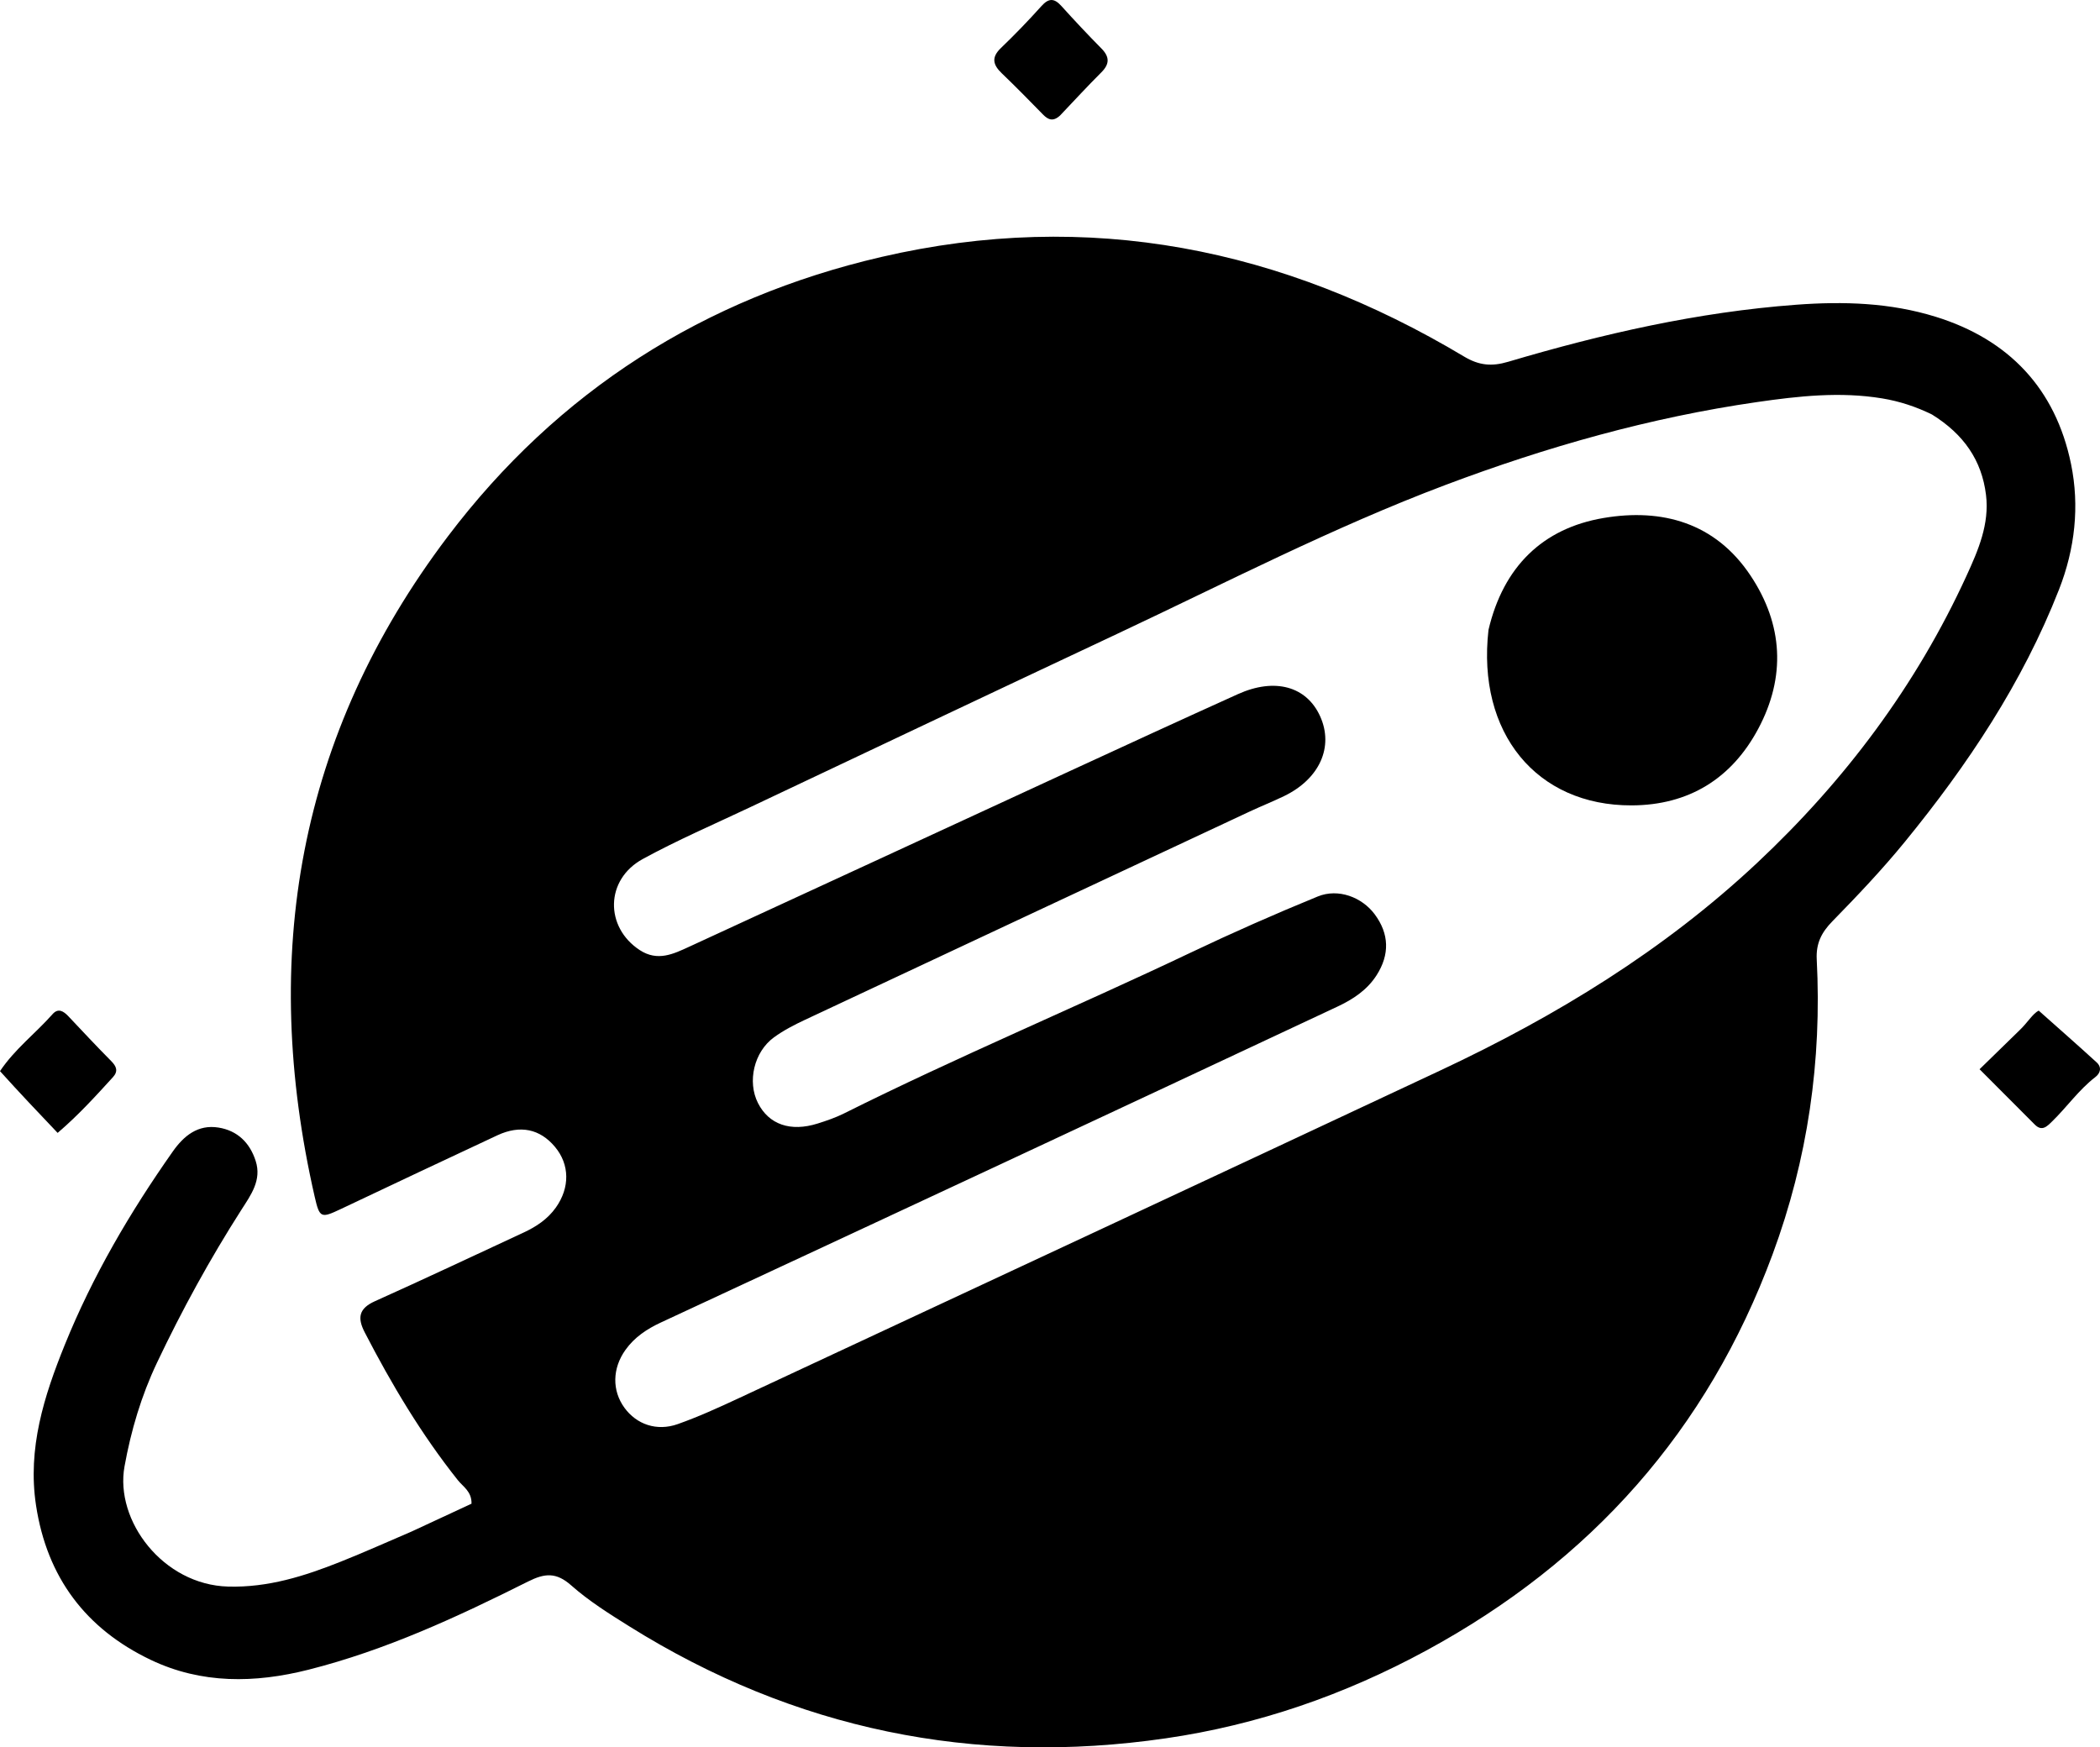 <svg version="1.1" id="Layer_1" xmlns="http://www.w3.org/2000/svg" xmlns:xlink="http://www.w3.org/1999/xlink" x="0px" y="0px" enable-background="new 0 0 1024 1024" xml:space="preserve" viewBox="231.02 221.52 557.46 463.9"> <path fill="#000000" opacity="1" stroke="none" d=" M340.231,628.144  	C345.835,625.537 351.097,623.094 356.188,620.732  	C356.262,617.478 353.959,616.246 352.565,614.495  	C342.877,602.32 334.969,589.041 327.841,575.251  	C325.843,571.385 326.261,568.901 330.547,566.976  	C343.76,561.039 356.865,554.859 370.002,548.754  	C373.363,547.192 376.393,545.195 378.589,542.093  	C382.328,536.811 382.261,530.683 378.346,526.003  	C374.365,521.244 369.13,520.097 363.045,522.932  	C349.161,529.4 335.323,535.965 321.476,542.511  	C316.239,544.987 315.857,544.936 314.549,539.206  	C300.003,475.507 310.071,416.605 349.861,363.994  	C379.092,325.345 417.927,300.654 464.983,289.741  	C520.025,276.975 571.55,287.393 619.665,316.177  	C623.629,318.548 626.992,318.866 631.357,317.572  	C656.368,310.155 681.677,304.369 707.845,302.423  	C720.486,301.482 732.784,301.885 744.816,305.605  	C764.276,311.622 776.68,324.714 780.785,344.681  	C783.089,355.885 781.838,367.205 777.608,378.013  	C767.911,402.793 753.341,424.629 736.618,445.088  	C730.618,452.429 724.059,459.339 717.427,466.126  	C714.53,469.09 713.069,472.005 713.286,476.221  	C714.672,503.117 710.924,529.248 701.548,554.579  	C684.248,601.32 653.328,635.991 609.643,659.709  	C587.901,671.513 564.901,679.474 540.517,683.02  	C489.526,690.436 441.94,680.694 398.138,653.332  	C392.78,649.984 387.35,646.576 382.645,642.414  	C378.678,638.905 375.657,639.161 371.205,641.392  	C352.452,650.791 333.434,659.611 312.96,664.794  	C298.673,668.41 284.502,668.62 271.028,662.189  	C253.8,653.966 243.489,640.306 240.583,621.168  	C238.288,606.049 242.705,592.185 248.205,578.585  	C255.605,560.29 265.544,543.345 276.891,527.224  	C279.817,523.067 283.548,519.997 289.016,520.873  	C294.067,521.681 297.335,524.906 298.889,529.73  	C300.534,534.833 297.622,538.764 295.125,542.666  	C286.763,555.736 279.325,569.319 272.684,583.325  	C268.54,592.064 265.81,601.237 264.072,610.842  	C261.469,625.231 274.272,642.253 291.567,642.736  	C302.211,643.032 311.903,639.939 321.506,636.108  	C327.688,633.643 333.765,630.918 340.231,628.144  M743.866,331.56  	C739.665,329.508 735.323,328.058 730.653,327.289  	C719.487,325.451 708.485,326.669 697.438,328.265  	C669.025,332.369 641.622,340.142 614.79,350.247  	C584.816,361.535 556.42,376.252 527.503,389.839  	C494.957,405.132 462.465,420.539 429.96,435.917  	C420.481,440.401 410.819,444.561 401.632,449.585  	C391.655,455.041 391.546,467.658 400.833,473.751  	C405.579,476.866 409.793,474.787 413.991,472.855  	C447.568,457.403 481.106,441.868 514.669,426.387  	C529.637,419.484 544.608,412.586 559.631,405.804  	C569.447,401.372 577.87,403.735 581.462,411.692  	C585.13,419.818 581.317,428.314 571.885,432.874  	C568.889,434.323 565.789,435.555 562.774,436.966  	C523.417,455.38 484.059,473.796 444.725,492.26  	C441.874,493.599 439.021,495.069 436.485,496.912  	C431.149,500.79 429.358,508.698 432.228,514.364  	C435.114,520.063 440.859,522.077 448.071,519.804  	C450.446,519.055 452.835,518.239 455.056,517.13  	C485.309,502.02 516.519,488.977 547.044,474.454  	C558.157,469.167 569.431,464.186 580.82,459.527  	C586.275,457.295 592.56,459.715 595.932,464.235  	C599.814,469.442 599.955,474.946 596.442,480.435  	C593.908,484.394 590.158,486.835 586.056,488.76  	C555.615,503.044 525.158,517.297 494.69,531.523  	C465.278,545.256 435.85,558.955 406.416,572.643  	C402.726,574.359 399.444,576.549 397.052,579.9  	C393.544,584.814 393.456,590.701 396.791,595.277  	C399.995,599.67 405.346,601.578 410.92,599.606  	C416.395,597.67 421.716,595.249 426.987,592.79  	C489.152,563.792 551.327,534.814 613.43,505.683  	C644.041,491.325 672.696,473.84 697.474,450.598  	C720.783,428.735 739.684,403.546 753.038,374.401  	C756.14,367.63 759.17,360.667 758.219,352.901  	C757.093,343.71 752.309,336.806 743.866,331.56  z"></path> <path fill="#000000" opacity="1" stroke="none" d=" M512.426,252.179  	C510.573,253.888 509.258,253.322 507.899,251.93  	C504.295,248.237 500.679,244.554 496.956,240.983  	C494.614,238.736 494.11,236.779 496.71,234.281  	C500.432,230.706 504.025,226.983 507.472,223.141  	C509.407,220.984 510.862,221 512.755,223.094  	C516.217,226.925 519.75,230.696 523.379,234.368  	C525.592,236.608 525.618,238.499 523.368,240.741  	C519.711,244.384 516.219,248.192 512.426,252.179  z"></path> <path fill="#000000" opacity="1" stroke="none" d=" M231.02,505.892  	C234.978,499.99 240.476,495.852 244.973,490.762  	C246.474,489.063 247.895,489.969 249.182,491.336  	C252.942,495.329 256.69,499.336 260.55,503.231  	C261.951,504.645 262.441,505.913 261.003,507.491  	C256.43,512.504 251.879,517.54 246.319,522.289  	C241.09,516.787 236.083,511.518 231.02,505.892  z"></path> <path fill="#000000" opacity="1" stroke="none" d=" M767.077,495.083  	C769.25,493.039 770.601,490.628 772.207,489.824  	C777.533,494.568 782.617,499.022 787.602,503.584  	C788.969,504.836 788.651,506.386 787.254,507.461  	C782.862,510.841 779.711,515.412 775.782,519.232  	C774.441,520.536 773.103,522.013 771.178,520.091  	C766.384,515.305 761.608,510.502 756.509,505.39  	C760.205,501.791 763.519,498.565 767.077,495.083  z"></path> <path fill="#000000" opacity="1" stroke="none" d=" M626.152,388.739  	C630.099,371.984 640.52,361.78 656.708,359.039  	C672.214,356.413 686.357,360.276 695.711,374.326  	C704.388,387.358 705.092,401.248 697.768,414.985  	C690.724,428.199 679.348,435.286 664.156,435.339  	C638.906,435.428 623.032,416.115 626.152,388.739  z"></path> </svg>